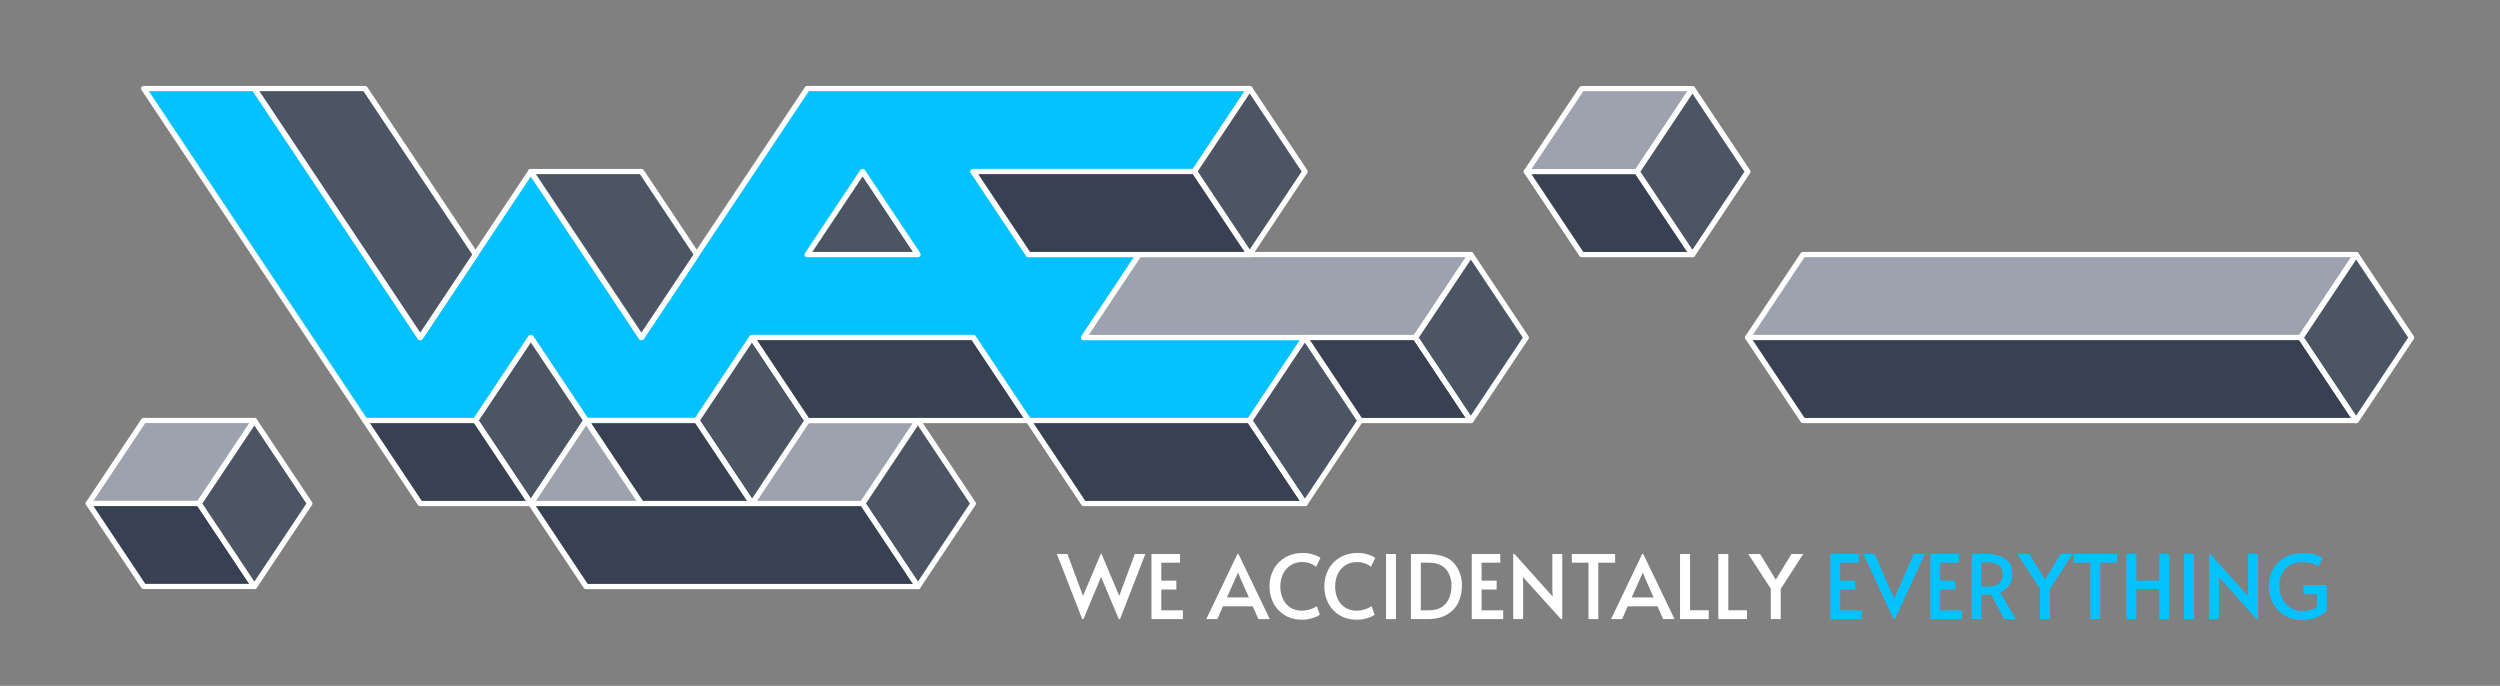 <?xml version="1.0" encoding="UTF-8" standalone="no"?>
<!DOCTYPE svg PUBLIC "-//W3C//DTD SVG 1.1//EN" "http://www.w3.org/Graphics/SVG/1.1/DTD/svg11.dtd">
<svg width="100%" height="100%" viewBox="0 0 452 124" version="1.1" xmlns="http://www.w3.org/2000/svg" xmlns:xlink="http://www.w3.org/1999/xlink" xml:space="preserve" xmlns:serif="http://www.serif.com/" style="fill-rule:evenodd;clip-rule:evenodd;stroke-linecap:round;stroke-linejoin:round;stroke-miterlimit:1.5;">
    <rect x="0" y="0" width="452" height="124" fill="#808080" stroke="none"/>
    <g id="Logo" transform="matrix(1.04,0,0,1,15.839,-24)">
        <g transform="matrix(0.969,0,0,0.938,5.891,36.25)">
            <path d="M4,4L23.84,4L53.6,52L73.44,20L93.28,52L123.04,4L202.4,4L192.48,20L152.8,20L162.72,36L182.56,36L172.64,52L212.32,52L202.4,68L162.72,68L152.8,52L113.12,52L103.2,68L83.36,68L73.44,52L63.52,68L43.68,68L4,4Z" style="fill:rgb(4,194,255);stroke:white;stroke-width:1px;"/>
        </g>
        <g transform="matrix(0.969,0,0,0.938,5.891,36.25)">
            <path d="M212.32,84L202.4,68L162.72,68L172.64,84L212.32,84Z" style="fill:rgb(55,65,81);stroke:white;stroke-width:1px;"/>
        </g>
        <g transform="matrix(0.969,0,0,0.938,5.891,36.25)">
            <path d="M202.4,68L212.32,84L222.24,68L212.32,52L202.4,68Z" style="fill:rgb(75,85,99);stroke:white;stroke-width:1px;"/>
        </g>
        <g transform="matrix(0.969,0,0,0.938,5.891,36.25)">
            <path d="M232.16,52L242.08,36L182.56,36L172.64,52L232.16,52" style="fill:rgb(156,163,175);stroke:white;stroke-width:1px;"/>
        </g>
        <g transform="matrix(0.969,0,0,0.938,5.891,36.25)">
            <path d="M202.4,4L212.32,20L202.4,36L192.48,20L202.4,4Z" style="fill:rgb(75,85,99);stroke:white;stroke-width:1px;"/>
        </g>
        <g transform="matrix(0.969,0,0,0.938,5.891,36.25)">
            <path d="M83.36,68L73.44,52L63.52,68L73.44,84L83.36,68Z" style="fill:rgb(75,85,99);stroke:white;stroke-width:1px;"/>
        </g>
        <g transform="matrix(0.969,0,0,0.938,5.891,36.25)">
            <path d="M132.96,20L123.04,36L142.88,36L132.96,20" style="fill:rgb(75,85,99);stroke:white;stroke-width:1px;"/>
        </g>
        <g transform="matrix(0.969,0,0,0.938,5.891,36.25)">
            <path d="M192.48,20L152.8,20L162.72,36L202.4,36L192.48,20Z" style="fill:rgb(55,65,81);stroke:white;stroke-width:1px;"/>
        </g>
        <g transform="matrix(0.969,0,0,0.938,5.891,36.25)">
            <path d="M212.32,52L222.24,68L242.08,68L232.16,52L212.32,52Z" style="fill:rgb(55,65,81);stroke:white;stroke-width:1px;"/>
        </g>
        <g transform="matrix(0.969,0,0,0.938,5.891,36.25)">
            <path d="M142.88,68L83.36,68L73.44,84L132.96,84L142.88,68Z" style="fill:rgb(156,163,175);stroke:white;stroke-width:1px;"/>
        </g>
        <g transform="matrix(0.969,0,0,0.938,5.891,36.25)">
            <path d="M113.12,52L123.04,68L113.12,84L103.2,68L113.12,52Z" style="fill:rgb(75,85,99);stroke:white;stroke-width:1px;"/>
        </g>
        <g transform="matrix(0.969,0,0,0.938,5.891,36.25)">
            <path d="M162.72,68L152.8,52L113.12,52L123.04,68L162.72,68Z" style="fill:rgb(55,65,81);stroke:white;stroke-width:1px;"/>
        </g>
        <g transform="matrix(0.969,0,0,0.938,5.891,36.25)">
            <path d="M83.36,68L93.28,84L113.12,84L103.2,68L83.36,68Z" style="fill:rgb(55,65,81);stroke:white;stroke-width:1px;"/>
        </g>
        <g transform="matrix(0.969,0,0,0.938,5.891,36.25)">
            <path d="M142.88,68L152.8,84L142.88,100L132.96,84L142.88,68Z" style="fill:rgb(75,85,99);stroke:white;stroke-width:1px;"/>
        </g>
        <g transform="matrix(0.969,0,0,0.938,102.016,6.25)">
            <path d="M142.88,68L152.8,84L142.88,100L132.96,84L142.88,68Z" style="fill:rgb(75,85,99);stroke:white;stroke-width:1px;"/>
        </g>
        <g transform="matrix(0.969,0,0,0.938,5.891,36.25)">
            <path d="M73.44,84L53.6,84L43.68,68L63.52,68L73.44,84Z" style="fill:rgb(55,65,81);stroke:white;stroke-width:1px;"/>
        </g>
        <g transform="matrix(0.969,0,0,0.938,5.891,36.25)">
            <path d="M142.88,100L132.96,84L73.44,84L83.36,100L142.88,100Z" style="fill:rgb(55,65,81);stroke:white;stroke-width:1px;"/>
        </g>
        <g transform="matrix(0.969,0,0,0.938,5.891,36.25)">
            <path d="M23.84,4L43.68,4L63.52,36L53.6,52L23.84,4Z" style="fill:rgb(75,85,99);stroke:white;stroke-width:1px;"/>
        </g>
        <g transform="matrix(0.969,0,0,0.938,5.891,36.25)">
            <path d="M73.44,20L93.28,20L103.2,36L93.28,52L73.44,20Z" style="fill:rgb(75,85,99);stroke:white;stroke-width:1px;"/>
        </g>
    </g>
    <g id="Block" transform="matrix(1,0,0,1,-40,-2)">
        <g transform="matrix(1.008,0,0,0.938,101.968,-15.75)">
            <path d="M232.16,52L242.08,36L222.24,36L212.32,52L232.16,52" style="fill:rgb(156,163,175);stroke:white;stroke-width:1px;"/>
        </g>
        <g transform="matrix(1.008,0,0,0.938,101.968,-15.75)">
            <path d="M212.32,52L222.24,68L242.08,68L232.16,52L212.32,52Z" style="fill:rgb(55,65,81);stroke:white;stroke-width:1px;"/>
        </g>
        <g transform="matrix(1.008,0,0,0.938,201.968,-45.75)">
            <path d="M142.88,68L152.8,84L142.88,100L132.96,84L142.88,68Z" style="fill:rgb(75,85,99);stroke:white;stroke-width:1px;"/>
        </g>
    </g>
    <g id="Block1" serif:id="Block" transform="matrix(1,0,0,1,-300,58)">
        <g transform="matrix(1.008,0,0,0.938,101.968,-15.75)">
            <path d="M232.16,52L242.08,36L222.24,36L212.32,52L232.16,52" style="fill:rgb(156,163,175);stroke:white;stroke-width:1px;"/>
        </g>
        <g transform="matrix(1.008,0,0,0.938,101.968,-15.75)">
            <path d="M212.32,52L222.24,68L242.08,68L232.16,52L212.32,52Z" style="fill:rgb(55,65,81);stroke:white;stroke-width:1px;"/>
        </g>
        <g transform="matrix(1.008,0,0,0.938,201.968,-45.75)">
            <path d="M142.88,68L152.8,84L142.88,100L132.96,84L142.88,68Z" style="fill:rgb(75,85,99);stroke:white;stroke-width:1px;"/>
        </g>
    </g>
    <g id="Block2" serif:id="Block" transform="matrix(1,0,0,1,40,28)">
        <g transform="matrix(1.008,0,0,0.938,121.968,-15.75)">
            <path d="M252,52L261.92,36L162.72,36L152.8,52L252,52" style="fill:rgb(156,163,175);stroke:white;stroke-width:1px;"/>
        </g>
        <g transform="matrix(1.008,0,0,0.938,121.968,-15.75)">
            <path d="M152.8,52L162.72,68L261.92,68L252,52L152.8,52Z" style="fill:rgb(55,65,81);stroke:white;stroke-width:1px;"/>
        </g>
        <g transform="matrix(1.008,0,0,0.938,221.968,-45.75)">
            <path d="M162.72,68L172.64,84L162.72,100L152.8,84L162.72,68Z" style="fill:rgb(75,85,99);stroke:white;stroke-width:1px;"/>
        </g>
    </g>
    <g transform="matrix(0.575,0,0,0.575,62.988,57.307)">
        <g transform="matrix(27.845,0,0,27.845,223,95)">
            <path d="M0.696,-0.262L0.872,-0.735L0.991,-0.735L0.705,-0L0.691,-0L0.491,-0.476L0.292,-0.001L0.278,-0.001L-0.008,-0.735L0.111,-0.735L0.287,-0.262L0.489,-0.739L0.495,-0.739L0.696,-0.262Z" style="fill:white;fill-rule:nonzero;"/>
        </g>
        <g transform="matrix(27.845,0,0,27.845,250.371,95)">
            <path d="M0.077,-0.735L0.399,-0.735L0.399,-0.637L0.188,-0.637L0.188,-0.434L0.358,-0.434L0.358,-0.334L0.188,-0.334L0.188,-0.099L0.432,-0.099L0.432,-0L0.077,-0L0.077,-0.735Z" style="fill:white;fill-rule:nonzero;"/>
        </g>
        <g transform="matrix(27.845,0,0,27.845,270.197,95)">
            <path d="M0.347,-0.736L0.701,-0L0.572,-0L0.509,-0.144L0.172,-0.144L0.109,-0L-0.016,-0L0.336,-0.736L0.347,-0.736ZM0.297,-0.423L0.217,-0.245L0.465,-0.245L0.386,-0.422L0.343,-0.523L0.341,-0.523L0.297,-0.423Z" style="fill:white;fill-rule:nonzero;"/>
        </g>
        <g transform="matrix(27.845,0,0,27.845,288.435,95)">
            <path d="M0.412,0.007C0.336,0.007 0.27,-0.01 0.215,-0.044C0.159,-0.078 0.116,-0.124 0.087,-0.181C0.058,-0.238 0.043,-0.3 0.043,-0.369C0.043,-0.442 0.059,-0.507 0.091,-0.564C0.122,-0.621 0.167,-0.666 0.224,-0.699C0.281,-0.731 0.346,-0.747 0.419,-0.747C0.452,-0.747 0.482,-0.744 0.511,-0.737C0.539,-0.729 0.562,-0.721 0.581,-0.713C0.6,-0.704 0.612,-0.696 0.618,-0.69L0.569,-0.59C0.528,-0.626 0.475,-0.644 0.41,-0.644C0.364,-0.644 0.322,-0.633 0.285,-0.61C0.248,-0.587 0.218,-0.555 0.197,-0.513C0.176,-0.471 0.165,-0.422 0.165,-0.367C0.165,-0.316 0.175,-0.27 0.194,-0.229C0.213,-0.188 0.24,-0.155 0.277,-0.131C0.314,-0.107 0.357,-0.095 0.408,-0.095C0.467,-0.095 0.523,-0.112 0.578,-0.145L0.611,-0.05C0.596,-0.037 0.57,-0.024 0.531,-0.012C0.492,0.001 0.452,0.007 0.412,0.007Z" style="fill:white;fill-rule:nonzero;"/>
        </g>
        <g transform="matrix(27.845,0,0,27.845,305.671,95)">
            <path d="M0.412,0.007C0.336,0.007 0.27,-0.01 0.215,-0.044C0.159,-0.078 0.116,-0.124 0.087,-0.181C0.058,-0.238 0.043,-0.3 0.043,-0.369C0.043,-0.442 0.059,-0.507 0.091,-0.564C0.122,-0.621 0.167,-0.666 0.224,-0.699C0.281,-0.731 0.346,-0.747 0.419,-0.747C0.452,-0.747 0.482,-0.744 0.511,-0.737C0.539,-0.729 0.562,-0.721 0.581,-0.713C0.6,-0.704 0.612,-0.696 0.618,-0.69L0.569,-0.59C0.528,-0.626 0.475,-0.644 0.41,-0.644C0.364,-0.644 0.322,-0.633 0.285,-0.61C0.248,-0.587 0.218,-0.555 0.197,-0.513C0.176,-0.471 0.165,-0.422 0.165,-0.367C0.165,-0.316 0.175,-0.27 0.194,-0.229C0.213,-0.188 0.24,-0.155 0.277,-0.131C0.314,-0.107 0.357,-0.095 0.408,-0.095C0.467,-0.095 0.523,-0.112 0.578,-0.145L0.611,-0.05C0.596,-0.037 0.57,-0.024 0.531,-0.012C0.492,0.001 0.452,0.007 0.412,0.007Z" style="fill:white;fill-rule:nonzero;"/>
        </g>
        <g transform="matrix(27.845,0,0,27.845,323.742,95)">
            <rect x="0.091" y="-0.735" width="0.112" height="0.735" style="fill:white;fill-rule:nonzero;"/>
        </g>
        <g transform="matrix(27.845,0,0,27.845,331.928,95)">
            <path d="M0.078,-0.735L0.255,-0.735C0.403,-0.735 0.507,-0.7 0.566,-0.63C0.624,-0.56 0.654,-0.477 0.654,-0.38C0.654,-0.313 0.641,-0.251 0.616,-0.194C0.591,-0.136 0.549,-0.09 0.491,-0.054C0.432,-0.018 0.356,-0 0.261,-0L0.078,-0L0.078,-0.735ZM0.273,-0.099C0.365,-0.099 0.432,-0.125 0.474,-0.178C0.515,-0.23 0.536,-0.296 0.536,-0.375C0.536,-0.452 0.515,-0.515 0.473,-0.564C0.431,-0.613 0.364,-0.637 0.273,-0.637L0.19,-0.637L0.19,-0.099L0.273,-0.099Z" style="fill:white;fill-rule:nonzero;"/>
        </g>
        <g transform="matrix(27.845,0,0,27.845,351.085,95)">
            <path d="M0.077,-0.735L0.399,-0.735L0.399,-0.637L0.188,-0.637L0.188,-0.434L0.358,-0.434L0.358,-0.334L0.188,-0.334L0.188,-0.099L0.432,-0.099L0.432,-0L0.077,-0L0.077,-0.735Z" style="fill:white;fill-rule:nonzero;"/>
        </g>
        <g transform="matrix(27.845,0,0,27.845,364.089,95)">
            <path d="M0.187,-0.476L0.19,-0.396L0.19,-0L0.078,-0L0.078,-0.736L0.092,-0.736L0.524,-0.254L0.52,-0.338L0.52,-0.735L0.632,-0.735L0.632,-0L0.617,-0L0.187,-0.476Z" style="fill:white;fill-rule:nonzero;"/>
        </g>
        <g transform="matrix(27.845,0,0,27.845,383.858,95)">
            <path d="M0.218,-0.637L0.03,-0.637L0.03,-0.735L0.519,-0.735L0.519,-0.637L0.329,-0.637L0.329,-0L0.218,-0L0.218,-0.637Z" style="fill:white;fill-rule:nonzero;"/>
        </g>
        <g transform="matrix(27.845,0,0,27.845,397.474,95)">
            <path d="M0.347,-0.736L0.701,-0L0.572,-0L0.509,-0.144L0.172,-0.144L0.109,-0L-0.016,-0L0.336,-0.736L0.347,-0.736ZM0.297,-0.423L0.217,-0.245L0.465,-0.245L0.386,-0.422L0.343,-0.523L0.341,-0.523L0.297,-0.423Z" style="fill:white;fill-rule:nonzero;"/>
        </g>
        <g transform="matrix(27.845,0,0,27.845,416.548,95)">
            <path d="M0.078,-0.735L0.191,-0.735L0.191,-0.1L0.402,-0.1L0.402,-0L0.078,-0L0.078,-0.735Z" style="fill:white;fill-rule:nonzero;"/>
        </g>
        <g transform="matrix(27.845,0,0,27.845,428.577,95)">
            <path d="M0.078,-0.735L0.191,-0.735L0.191,-0.1L0.402,-0.1L0.402,-0L0.078,-0L0.078,-0.735Z" style="fill:white;fill-rule:nonzero;"/>
        </g>
        <g transform="matrix(27.845,0,0,27.845,440.606,95)">
            <path d="M0.239,-0.343L-0.016,-0.735L0.118,-0.735L0.295,-0.445L0.472,-0.735L0.605,-0.735L0.351,-0.341L0.351,-0L0.239,-0L0.239,-0.343Z" style="fill:white;fill-rule:nonzero;"/>
        </g>
        <g transform="matrix(27.845,0,0,27.845,463.828,95)">
            <path d="M0.077,-0.735L0.399,-0.735L0.399,-0.637L0.188,-0.637L0.188,-0.434L0.358,-0.434L0.358,-0.334L0.188,-0.334L0.188,-0.099L0.432,-0.099L0.432,-0L0.077,-0L0.077,-0.735Z" style="fill:rgb(4,194,255);fill-rule:nonzero;"/>
        </g>
        <g transform="matrix(27.845,0,0,27.845,476.831,95)">
            <path d="M-0.016,-0.735L0.111,-0.735L0.331,-0.23L0.552,-0.735L0.678,-0.735L0.339,-0L0.324,-0L-0.016,-0.735Z" style="fill:rgb(4,194,255);fill-rule:nonzero;"/>
        </g>
        <g transform="matrix(27.845,0,0,27.845,495.265,95)">
            <path d="M0.077,-0.735L0.399,-0.735L0.399,-0.637L0.188,-0.637L0.188,-0.434L0.358,-0.434L0.358,-0.334L0.188,-0.334L0.188,-0.099L0.432,-0.099L0.432,-0L0.077,-0L0.077,-0.735Z" style="fill:rgb(4,194,255);fill-rule:nonzero;"/>
        </g>
        <g transform="matrix(27.845,0,0,27.845,508.268,95)">
            <path d="M0.445,-0L0.297,-0.278C0.266,-0.277 0.239,-0.276 0.215,-0.276L0.187,-0.276L0.187,-0L0.078,-0L0.078,-0.735L0.245,-0.735C0.33,-0.735 0.399,-0.717 0.454,-0.683C0.509,-0.648 0.536,-0.591 0.536,-0.512C0.536,-0.463 0.525,-0.42 0.502,-0.385C0.479,-0.349 0.444,-0.321 0.399,-0.302L0.574,-0L0.445,-0ZM0.258,-0.367C0.323,-0.367 0.368,-0.381 0.393,-0.41C0.417,-0.438 0.429,-0.472 0.429,-0.511C0.429,-0.598 0.371,-0.642 0.254,-0.642L0.187,-0.642L0.187,-0.367L0.258,-0.367Z" style="fill:rgb(4,194,255);fill-rule:nonzero;"/>
        </g>
        <g transform="matrix(27.845,0,0,27.845,525.253,95)">
            <path d="M0.239,-0.343L-0.016,-0.735L0.118,-0.735L0.295,-0.445L0.472,-0.735L0.605,-0.735L0.351,-0.341L0.351,-0L0.239,-0L0.239,-0.343Z" style="fill:rgb(4,194,255);fill-rule:nonzero;"/>
        </g>
        <g transform="matrix(27.845,0,0,27.845,541.654,95)">
            <path d="M0.218,-0.637L0.03,-0.637L0.03,-0.735L0.519,-0.735L0.519,-0.637L0.329,-0.637L0.329,-0L0.218,-0L0.218,-0.637Z" style="fill:rgb(4,194,255);fill-rule:nonzero;"/>
        </g>
        <g transform="matrix(27.845,0,0,27.845,556.94,95)">
            <path d="M0.077,-0.735L0.189,-0.735L0.189,-0.435L0.448,-0.435L0.448,-0.735L0.56,-0.735L0.56,-0L0.448,-0L0.448,-0.341L0.189,-0.341L0.189,-0L0.077,-0L0.077,-0.735Z" style="fill:rgb(4,194,255);fill-rule:nonzero;"/>
        </g>
        <g transform="matrix(27.845,0,0,27.845,574.677,95)">
            <rect x="0.091" y="-0.735" width="0.112" height="0.735" style="fill:rgb(4,194,255);fill-rule:nonzero;"/>
        </g>
        <g transform="matrix(27.845,0,0,27.845,582.864,95)">
            <path d="M0.187,-0.476L0.19,-0.396L0.19,-0L0.078,-0L0.078,-0.736L0.092,-0.736L0.524,-0.254L0.52,-0.338L0.52,-0.735L0.632,-0.735L0.632,-0L0.617,-0L0.187,-0.476Z" style="fill:rgb(4,194,255);fill-rule:nonzero;"/>
        </g>
        <g transform="matrix(27.845,0,0,27.845,602.633,95)">
            <path d="M0.421,0.01C0.348,0.01 0.283,-0.007 0.226,-0.04C0.169,-0.073 0.124,-0.119 0.092,-0.178C0.059,-0.236 0.043,-0.301 0.043,-0.374C0.043,-0.445 0.059,-0.508 0.092,-0.565C0.125,-0.622 0.17,-0.666 0.228,-0.698C0.286,-0.73 0.351,-0.746 0.424,-0.746C0.463,-0.746 0.499,-0.743 0.531,-0.736C0.562,-0.729 0.588,-0.721 0.608,-0.712C0.628,-0.703 0.642,-0.695 0.649,-0.688L0.605,-0.594C0.564,-0.627 0.503,-0.644 0.422,-0.644C0.369,-0.644 0.322,-0.632 0.283,-0.609C0.244,-0.586 0.214,-0.554 0.193,-0.514C0.172,-0.474 0.162,-0.429 0.162,-0.38C0.162,-0.324 0.173,-0.274 0.196,-0.23C0.218,-0.186 0.249,-0.152 0.289,-0.128C0.328,-0.103 0.373,-0.091 0.423,-0.091C0.454,-0.091 0.484,-0.095 0.513,-0.103C0.542,-0.11 0.566,-0.122 0.586,-0.139L0.586,-0.281L0.435,-0.281L0.435,-0.384L0.697,-0.384L0.697,-0.096C0.673,-0.066 0.637,-0.041 0.589,-0.021C0.54,-0 0.484,0.01 0.421,0.01Z" style="fill:rgb(4,194,255);fill-rule:nonzero;"/>
        </g>
    </g>
</svg>
